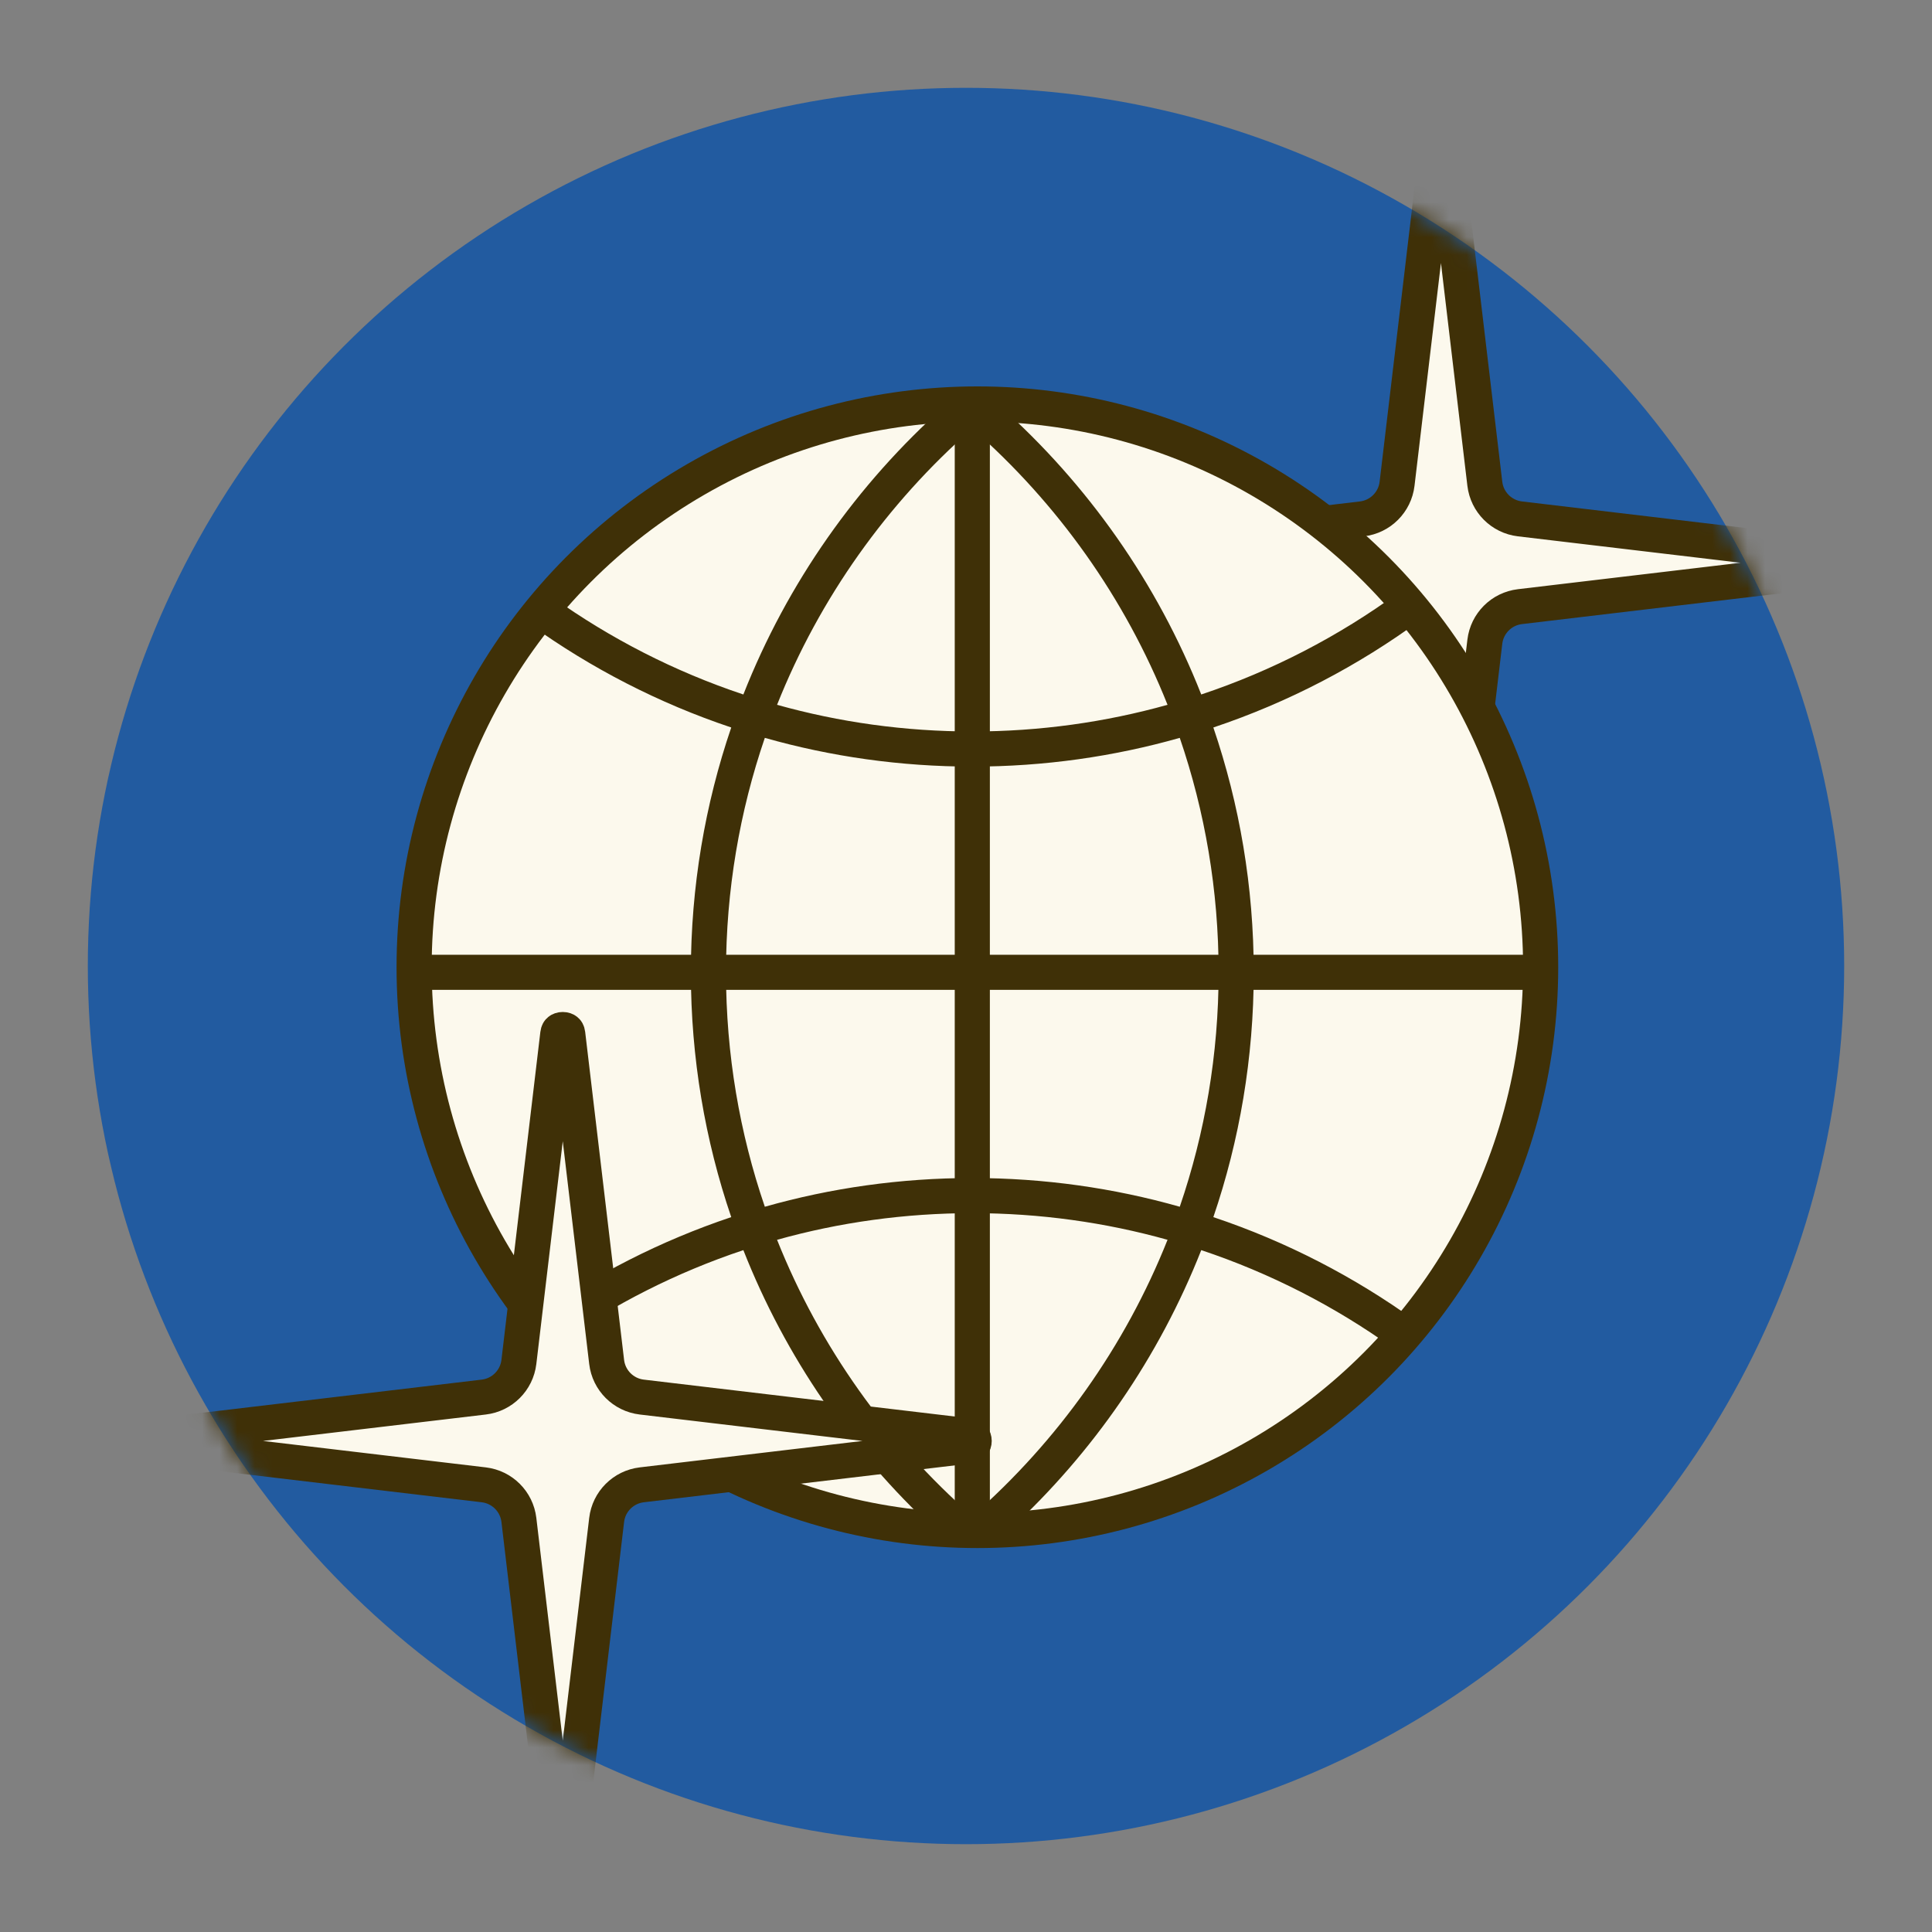 <svg width="110" height="110" viewBox="0 0 110 110" fill="none" xmlns="http://www.w3.org/2000/svg">
<rect x="0" y="0" width="110" height="110" fill="#808080" stroke="none"/>
<circle cx="55" cy="55" r="50" fill="#225BA0"/>
<mask id="mask0_159_1134" style="mask-type:alpha" maskUnits="userSpaceOnUse" x="5" y="5" width="100" height="100">
<circle cx="55" cy="55" r="50" fill="url(#paint0_linear_159_1134)"/>
</mask>
<g mask="url(#mask0_159_1134)">
<path d="M82.324 8.869L84.54 27.544C84.664 28.592 85.491 29.419 86.539 29.543L105.214 31.759C105.339 31.774 105.383 31.817 105.404 31.844C105.436 31.883 105.465 31.951 105.465 32.041C105.465 32.132 105.436 32.2 105.404 32.239C105.383 32.266 105.339 32.309 105.214 32.324L86.539 34.54C85.491 34.664 84.664 35.491 84.54 36.539L82.324 55.214C82.309 55.339 82.266 55.383 82.239 55.404C82.2 55.436 82.132 55.465 82.041 55.465C81.951 55.465 81.883 55.436 81.844 55.404C81.817 55.383 81.774 55.339 81.759 55.214L79.543 36.539C79.419 35.491 78.592 34.664 77.544 34.54L58.869 32.324C58.745 32.309 58.7 32.266 58.679 32.239C58.647 32.2 58.618 32.132 58.618 32.041C58.618 31.951 58.647 31.883 58.679 31.844C58.7 31.817 58.745 31.774 58.869 31.759L77.544 29.543C78.592 29.419 79.419 28.592 79.543 27.544L81.759 8.869C81.774 8.744 81.817 8.7 81.844 8.679C81.883 8.647 81.951 8.618 82.041 8.618C82.132 8.618 82.2 8.647 82.239 8.679C82.266 8.7 82.309 8.744 82.324 8.869Z" fill="#FCF9ED" stroke="#3F3007" stroke-width="2"/>
<circle cx="55.648" cy="55.07" r="32.07" fill="#FCF9ED" stroke="#3F3007" stroke-width="2"/>
<path fill-rule="evenodd" clip-rule="evenodd" d="M53.746 23.055C53.766 23.071 53.786 23.087 53.806 23.103C48.792 27.569 44.826 33.187 42.324 39.541C38.409 38.236 34.755 36.359 31.463 34.009C31.024 34.512 30.601 35.029 30.193 35.56C33.658 38.049 37.507 40.038 41.634 41.42C40.143 45.793 39.335 50.481 39.335 55.359C39.335 60.236 40.143 64.925 41.634 69.298C37.622 70.642 33.873 72.559 30.483 74.952C30.899 75.477 31.33 75.989 31.777 76.487C34.988 74.241 38.533 72.441 42.324 71.177C44.721 77.264 48.462 82.676 53.181 87.047C53.995 87.109 54.818 87.14 55.648 87.14C56.267 87.14 56.882 87.123 57.492 87.088C62.232 82.71 65.988 77.284 68.394 71.177C72.323 72.487 75.99 74.374 79.293 76.737C79.745 76.243 80.182 75.736 80.603 75.215C77.117 72.699 73.241 70.691 69.083 69.298C70.574 64.925 71.383 60.236 71.383 55.359C71.383 50.481 70.574 45.793 69.083 41.42C73.358 39.988 77.334 37.906 80.894 35.291C80.482 34.765 80.053 34.252 79.609 33.753C76.224 36.223 72.449 38.189 68.394 39.541C65.891 33.187 61.925 27.569 56.911 23.103C56.942 23.078 56.974 23.053 57.005 23.028C56.555 23.009 56.103 23 55.648 23C55.01 23 54.376 23.019 53.746 23.055ZM55.359 86.318C60.207 82.061 64.048 76.683 66.475 70.589C62.939 69.6 59.21 69.072 55.359 69.072C51.507 69.072 47.779 69.6 44.243 70.589C46.67 76.683 50.51 82.061 55.359 86.318ZM69.383 55.359C69.383 50.687 68.605 46.197 67.171 42.011C63.417 43.076 59.454 43.647 55.359 43.647C51.263 43.647 47.3 43.076 43.546 42.011C42.113 46.197 41.335 50.687 41.335 55.359C41.335 60.031 42.113 64.521 43.546 68.707C47.3 67.642 51.263 67.072 55.359 67.072C59.454 67.072 63.417 67.642 67.171 68.707C68.605 64.521 69.383 60.031 69.383 55.359ZM55.359 41.647C59.21 41.647 62.939 41.118 66.475 40.129C64.048 34.035 60.207 28.657 55.359 24.4C50.51 28.657 46.67 34.035 44.243 40.129C47.779 41.118 51.507 41.647 55.359 41.647Z" fill="#3F3007"/>
<path d="M55.359 23L55.359 87.14" stroke="#3F3007" stroke-width="2" stroke-linejoin="round"/>
<path d="M23 55.359L87.14 55.359" stroke="#3F3007" stroke-width="2" stroke-linejoin="round"/>
<path d="M32.324 58.869L34.54 77.544C34.664 78.592 35.491 79.419 36.539 79.543L55.214 81.759C55.339 81.774 55.383 81.817 55.404 81.844C55.436 81.883 55.465 81.951 55.465 82.041C55.465 82.132 55.436 82.2 55.404 82.239C55.383 82.266 55.339 82.309 55.214 82.324L36.539 84.54C35.491 84.664 34.664 85.491 34.54 86.539L32.324 105.214C32.309 105.339 32.266 105.383 32.239 105.404C32.2 105.436 32.132 105.465 32.041 105.465C31.951 105.465 31.883 105.436 31.844 105.404C31.817 105.383 31.774 105.339 31.759 105.214L29.543 86.539C29.419 85.491 28.592 84.664 27.544 84.54L8.869 82.324C8.744 82.309 8.7 82.266 8.679 82.239C8.647 82.2 8.618 82.132 8.618 82.041C8.618 81.951 8.647 81.883 8.679 81.844C8.7 81.817 8.744 81.774 8.869 81.759L27.544 79.543C28.592 79.419 29.419 78.592 29.543 77.544L31.759 58.869C31.774 58.745 31.817 58.7 31.844 58.679C31.883 58.647 31.951 58.618 32.041 58.618C32.132 58.618 32.2 58.647 32.239 58.679C32.266 58.7 32.309 58.745 32.324 58.869Z" fill="#FCF9ED" stroke="#3F3007" stroke-width="2"/>
</g>
<defs>
<linearGradient id="paint0_linear_159_1134" x1="55" y1="5" x2="55" y2="105" gradientUnits="userSpaceOnUse">
<stop stop-color="#DBDBDB"/>
<stop offset="0.521" stop-color="white"/>
<stop offset="1" stop-color="#DBDBDB"/>
</linearGradient>
</defs>
</svg>

